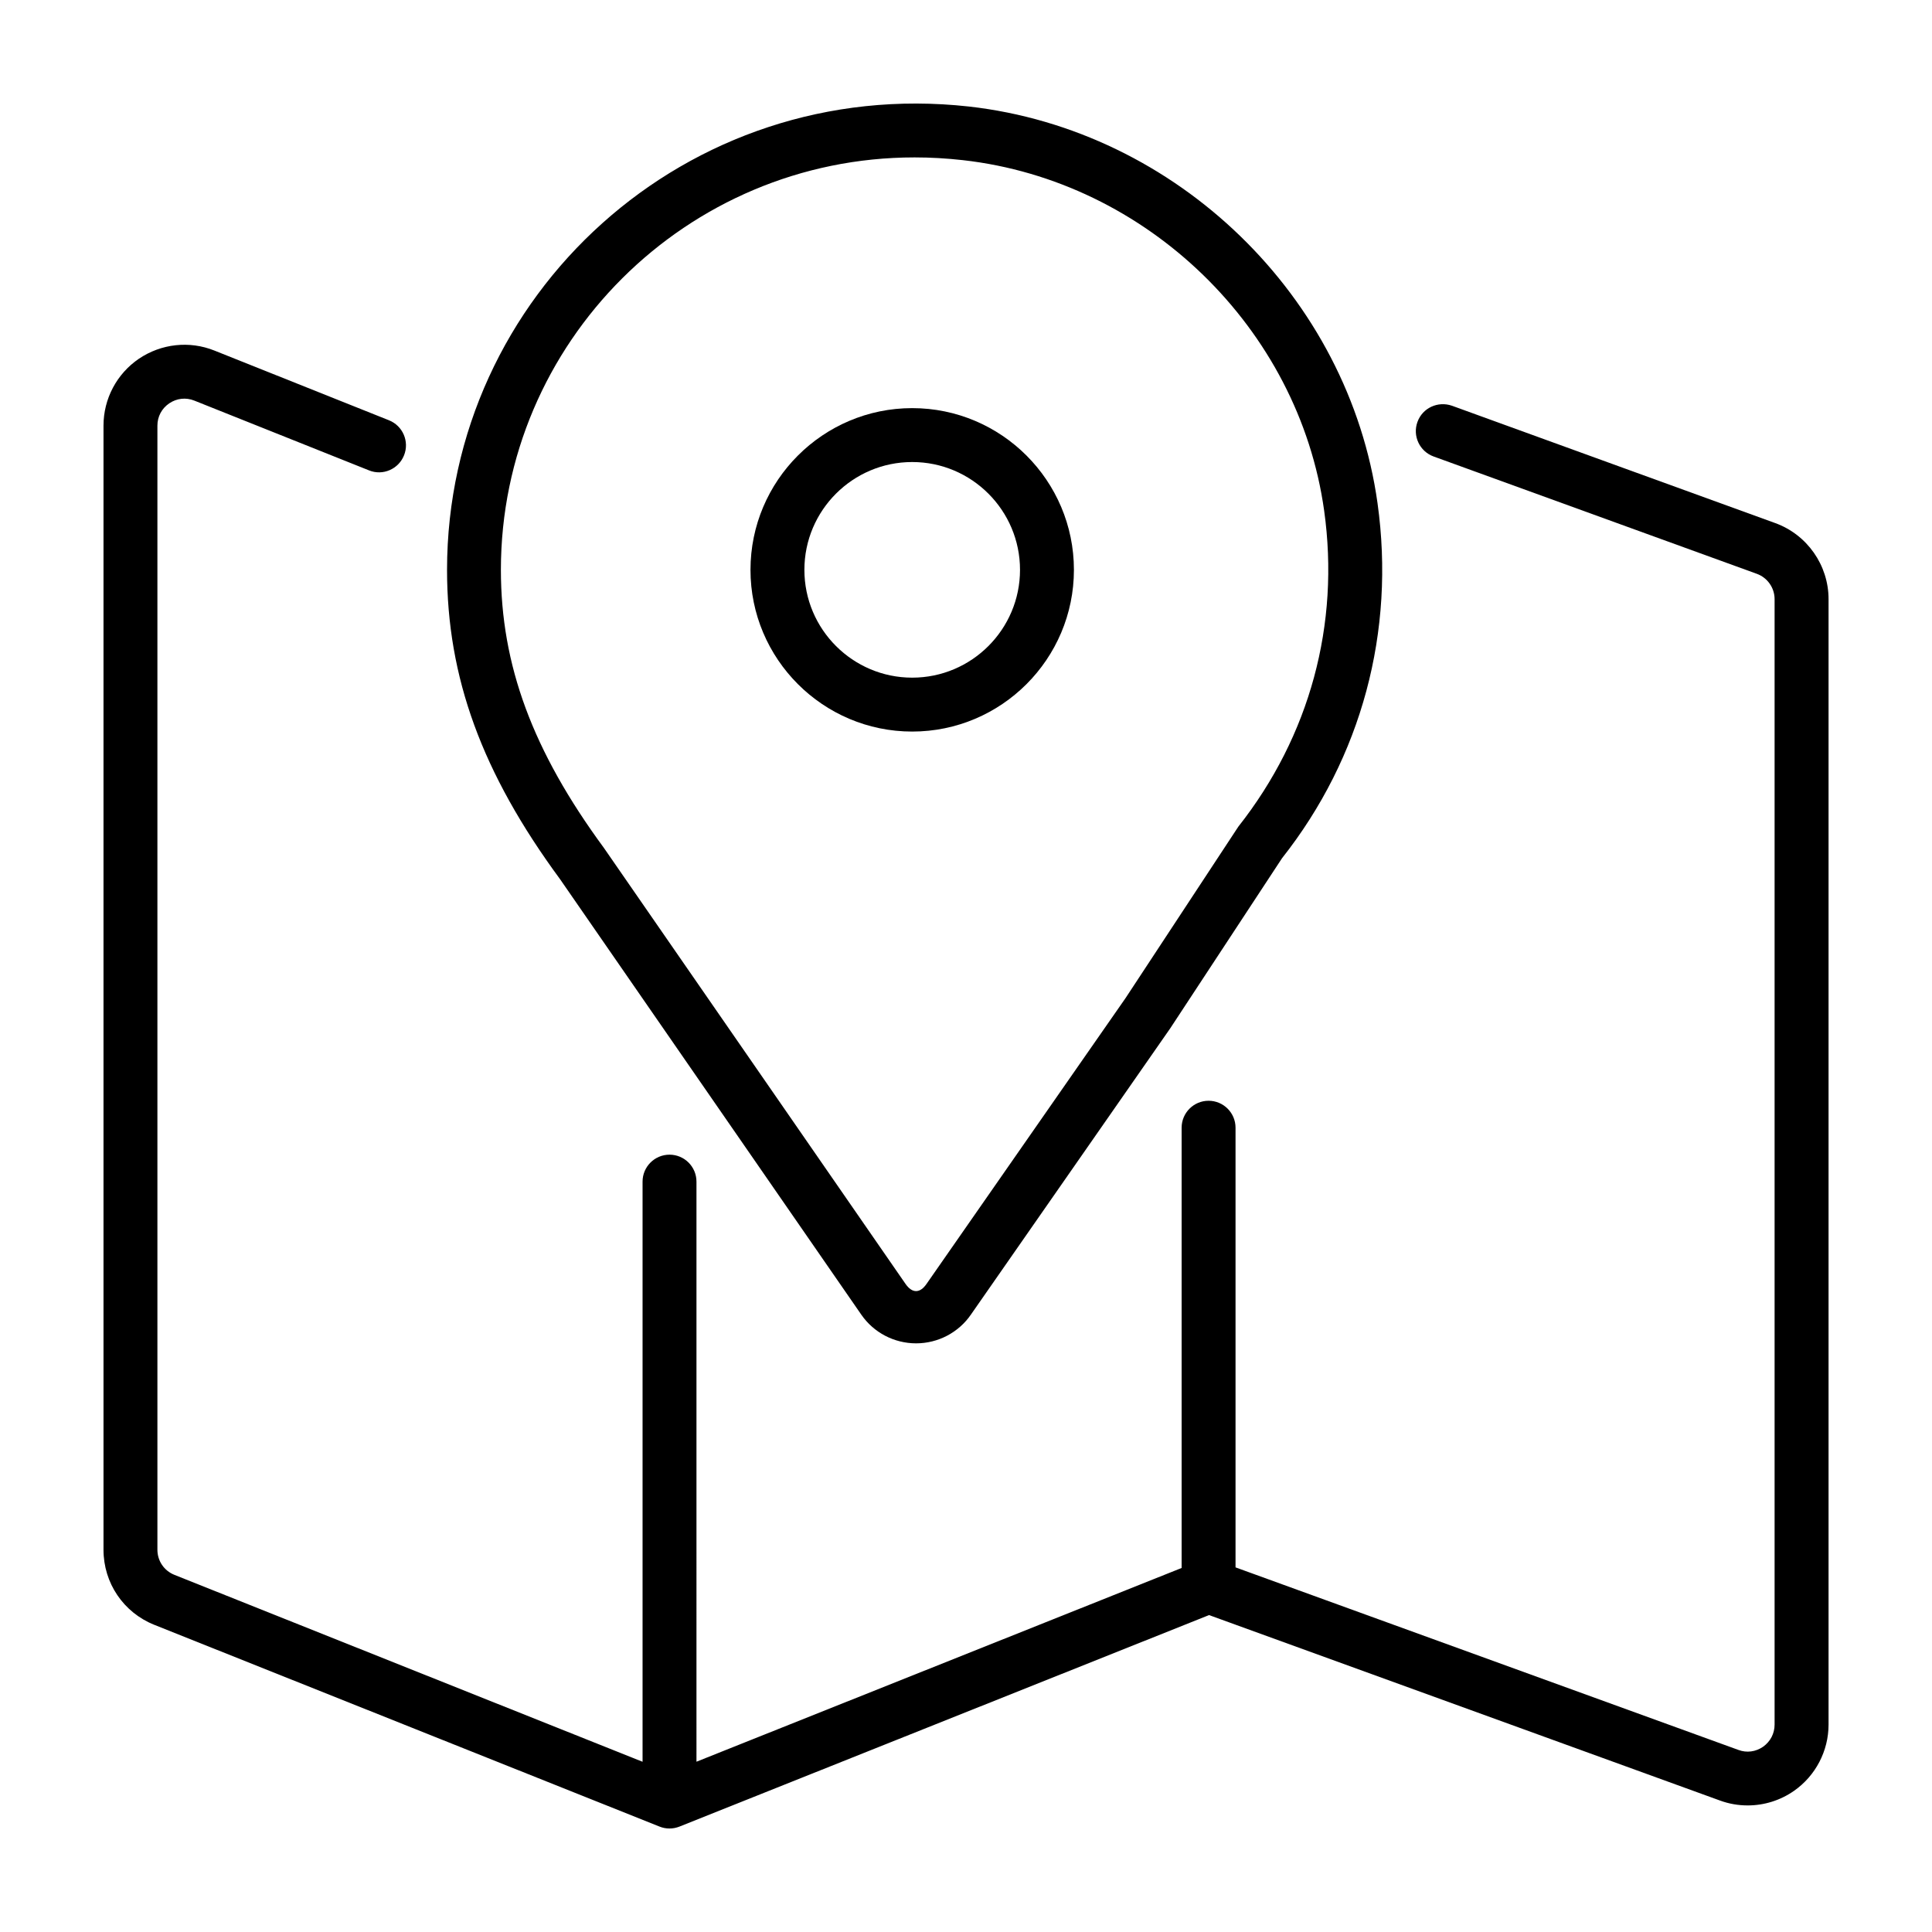 <!DOCTYPE svg PUBLIC "-//W3C//DTD SVG 1.1//EN" "http://www.w3.org/Graphics/SVG/1.1/DTD/svg11.dtd">
<!-- Uploaded to: SVG Repo, www.svgrepo.com, Transformed by: SVG Repo Mixer Tools -->
<svg version="1.1" id="Layer_1" xmlns="http://www.w3.org/2000/svg" xmlns:xlink="http://www.w3.org/1999/xlink" width="100px" height="100px" viewBox="-1.92 -1.92 35.84 35.84" enable-background="new 0 0 32 32" xml:space="preserve" fill="#000000" stroke="#000000" stroke-width="0">
<g id="SVGRepo_bgCarrier" stroke-width="0"/>
<g id="SVGRepo_tracerCarrier" stroke-linecap="round" stroke-linejoin="round" stroke="#CCCCCC" stroke-width="0.192"/>
<g id="SVGRepo_iconCarrier"> <g> <path fill="#000000" d="M0.943,28.222l9.371,3.742C10.375,31.989,10.438,32,10.5,32c0.062,0,0.126-0.012,0.186-0.036l9.823-3.923 l9.48,3.441c0.166,0.061,0.339,0.09,0.512,0.09c0.304,0,0.604-0.092,0.86-0.271c0.4-0.28,0.64-0.74,0.64-1.229V9.194 c0-0.629-0.397-1.195-0.988-1.41l-5.997-2.177c-0.262-0.091-0.547,0.04-0.641,0.3c-0.095,0.259,0.039,0.546,0.299,0.641 l5.997,2.177C30.867,8.796,31,8.985,31,9.194v20.879c0,0.165-0.078,0.314-0.213,0.41c-0.138,0.095-0.303,0.117-0.457,0.06 L21,27.156V19c0-0.276-0.224-0.5-0.5-0.5S20,18.724,20,19v8.167l-9,3.594V20c0-0.276-0.224-0.5-0.5-0.5S10,19.724,10,20v10.762 l-8.686-3.468C1.123,27.217,1,27.035,1,26.829V5.976c0-0.168,0.08-0.319,0.22-0.414c0.14-0.094,0.309-0.113,0.466-0.05l3.24,1.294 c0.255,0.104,0.547-0.023,0.649-0.279c0.103-0.256-0.022-0.547-0.278-0.65l-3.24-1.294C1.593,4.397,1.071,4.456,0.658,4.734 C0.246,5.014,0,5.478,0,5.976v20.853C0,27.446,0.37,27.993,0.943,28.222z"/> <path fill="#000000" d="M14.057,22.467C14.287,22.801,14.668,23,15.074,23c0.409,0,0.791-0.202,1.019-0.536l3.696-5.308L21.863,14 c1.475-1.868,2.104-4.207,1.771-6.586c-0.534-3.829-3.722-6.923-7.58-7.358C10.821-0.524,6.373,3.55,6.373,8.651 c0,1.997,0.648,3.77,2.096,5.738L14.057,22.467z M15.047,1c0.295,0,0.594,0.017,0.896,0.051c3.41,0.384,6.229,3.119,6.701,6.502 c0.294,2.106-0.263,4.176-1.592,5.862l-2.092,3.18l-3.691,5.301c-0.123,0.18-0.268,0.179-0.391,0.001l-5.596-8.089 c-1.321-1.797-1.91-3.388-1.91-5.158C7.373,4.432,10.815,1,15.047,1z"/> <path fill="#000000" d="M15.002,11.651c1.654,0,3-1.346,3-3s-1.346-3-3-3s-3,1.346-3,3S13.348,11.651,15.002,11.651z M15.002,6.651 c1.103,0,2,0.897,2,2s-0.897,2-2,2s-2-0.897-2-2S13.899,6.651,15.002,6.651z"/> </g> </g>
</svg>